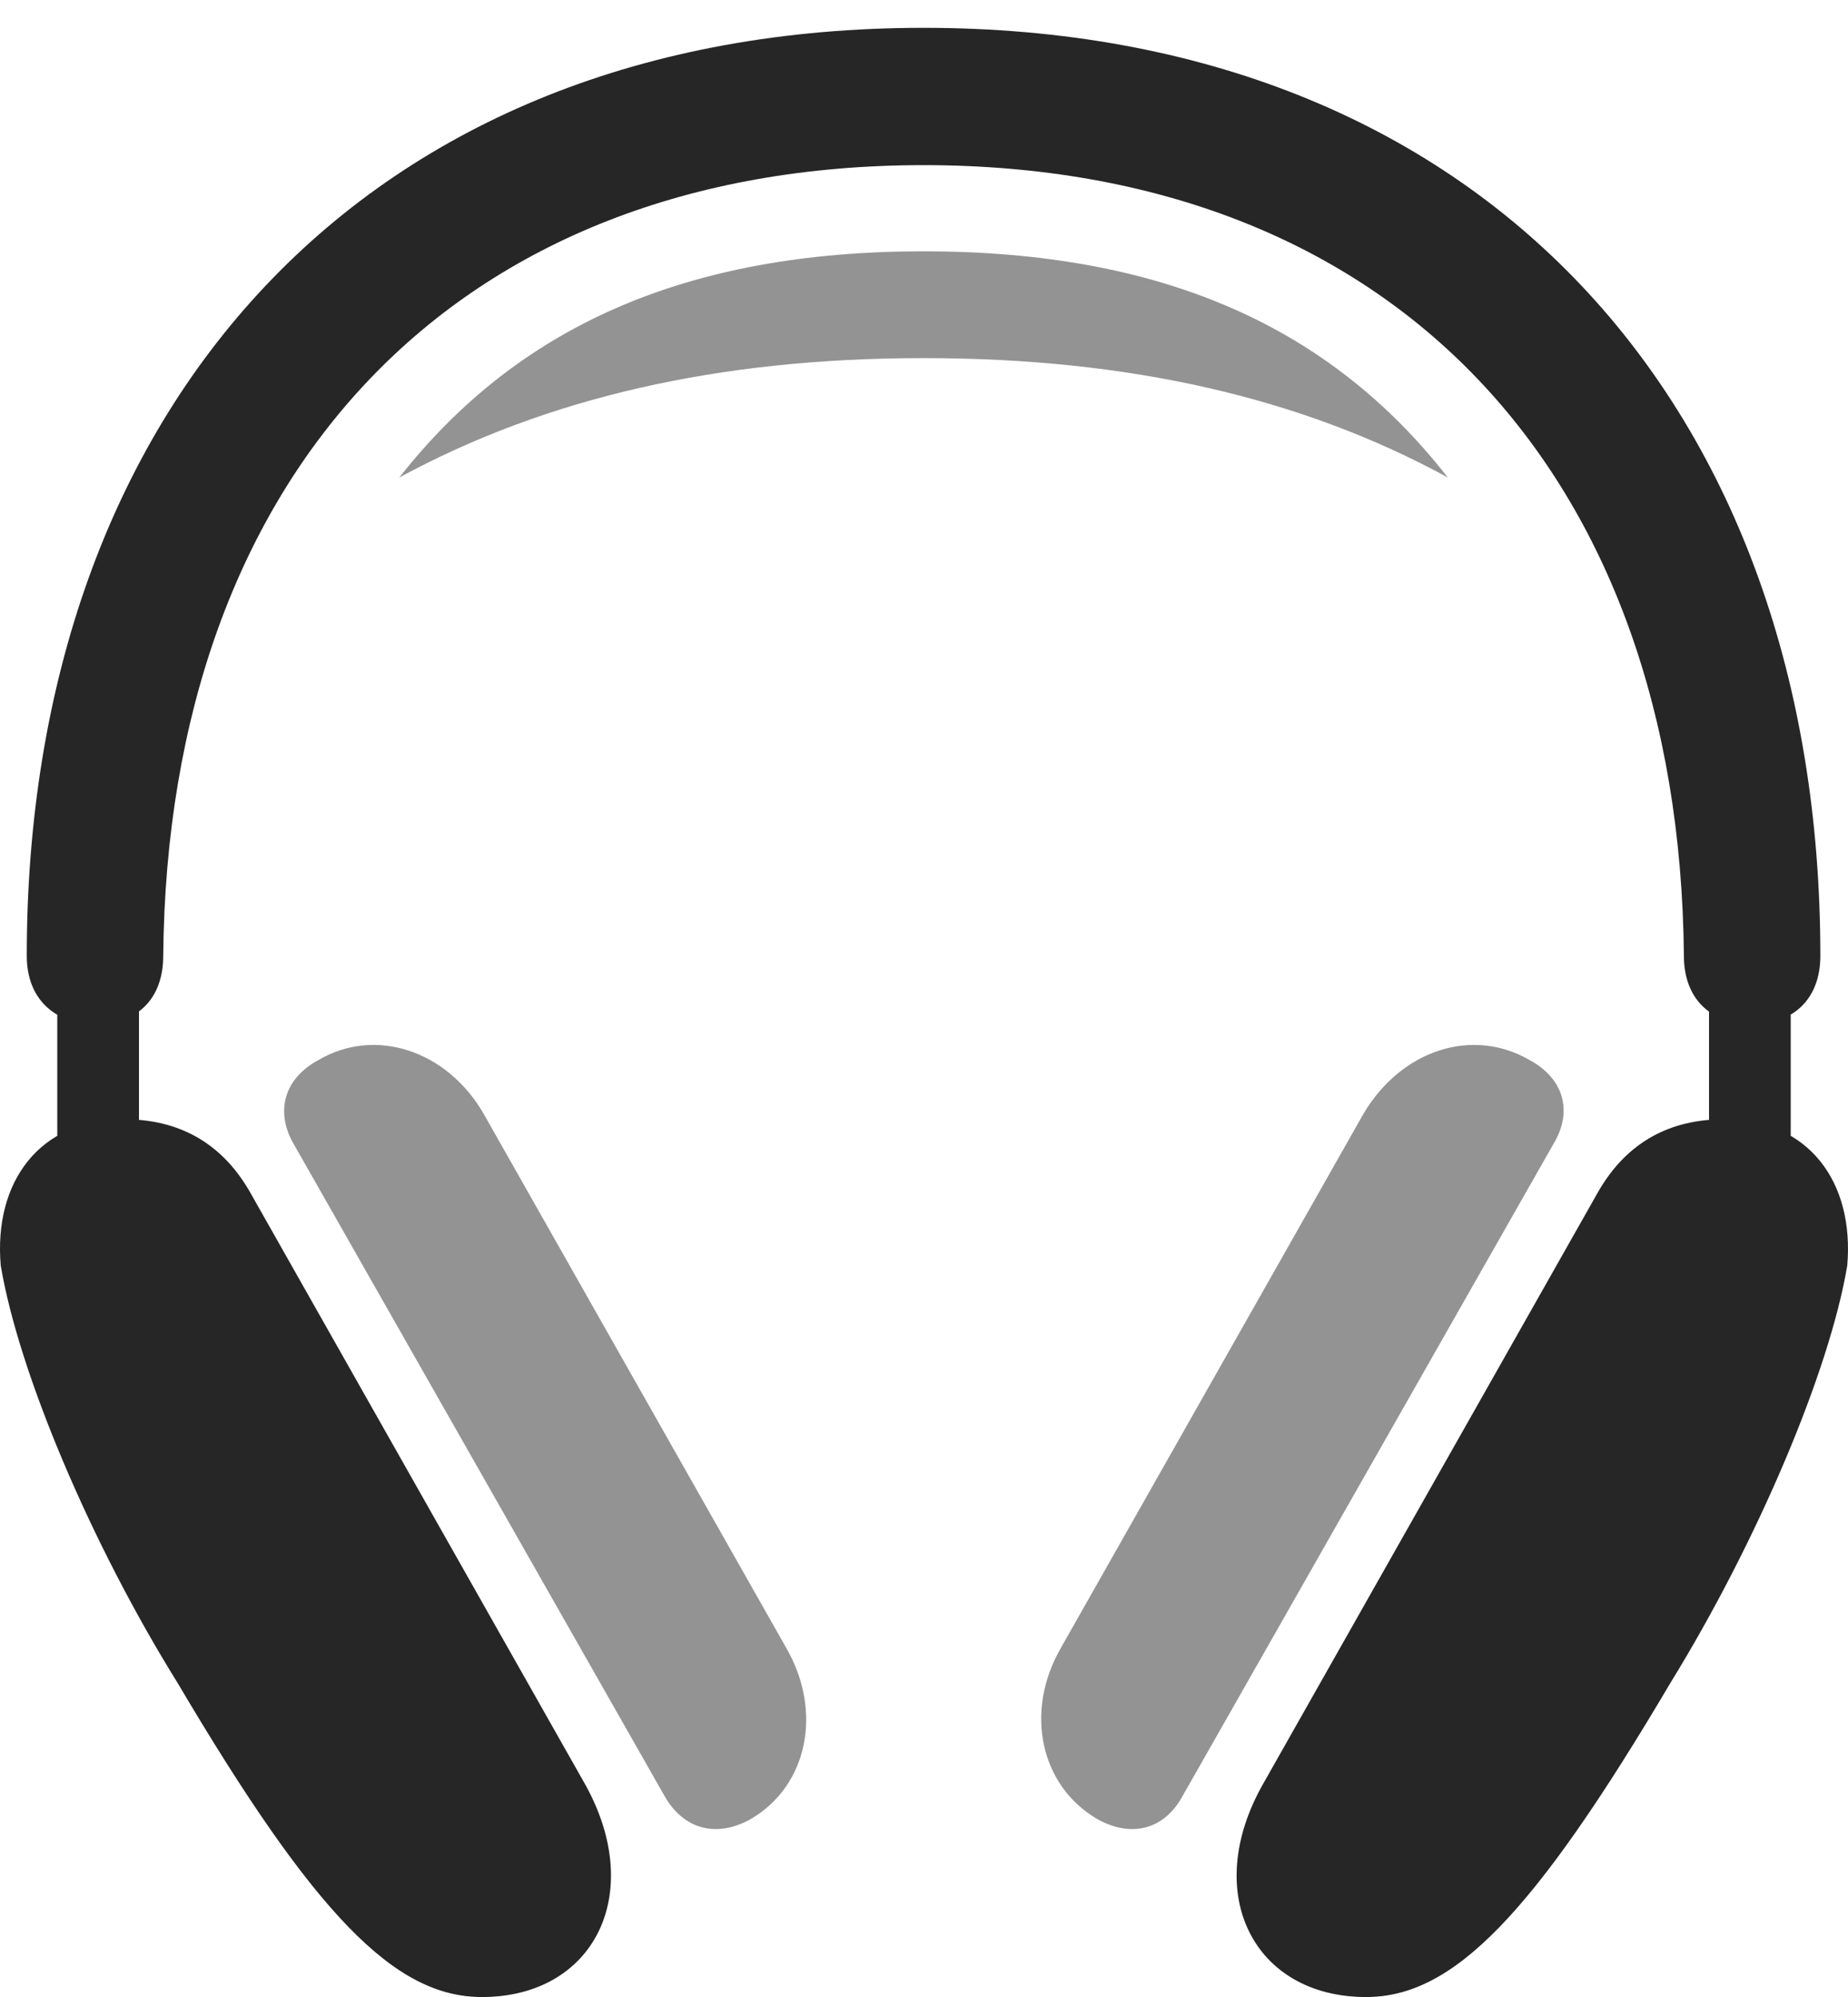 <?xml version="1.0" encoding="UTF-8"?>
<!--Generator: Apple Native CoreSVG 232.5-->
<!DOCTYPE svg
PUBLIC "-//W3C//DTD SVG 1.1//EN"
       "http://www.w3.org/Graphics/SVG/1.1/DTD/svg11.dtd">
<svg version="1.1" xmlns="http://www.w3.org/2000/svg" xmlns:xlink="http://www.w3.org/1999/xlink" width="100.519" height="108.643">
 <g>
  <rect height="108.643" opacity="0" width="100.519" x="0" y="0"/>
  <path d="M3.116 62.647L7.559 62.647L7.559 52.832L3.116 52.832ZM26.212 108.643C32.315 108.643 35.147 103.027 31.827 97.07L13.565 64.795C12.003 62.109 9.659 60.889 6.729 60.889C2.14 60.889-0.351 64.307 0.04 68.848C1.017 74.658 4.923 83.936 9.659 91.553C17.13 104.199 21.476 108.643 26.212 108.643ZM97.403 62.647L97.403 52.832L92.96 52.832L92.96 62.647ZM74.308 108.643C79.044 108.643 83.39 104.199 90.86 91.553C95.548 83.936 99.503 74.658 100.479 68.848C100.87 64.307 98.38 60.889 93.79 60.889C90.86 60.889 88.516 62.109 86.954 64.795L68.692 97.07C65.323 103.027 68.204 108.643 74.308 108.643ZM1.456 52.002C1.456 54.297 2.921 55.713 5.216 55.713C7.511 55.713 8.878 54.297 8.878 52.002C9.122 25.684 24.796 8.984 50.235 8.984C75.724 8.984 91.349 25.684 91.593 52.002C91.593 54.297 93.009 55.713 95.304 55.713C97.599 55.713 99.015 54.297 99.015 52.002C99.015 22.07 80.606 1.514 50.235 1.514C19.864 1.514 1.456 22.07 1.456 52.002Z" fill="#000000" fill-opacity="0.85"/>
  <path d="M40.812 98.975C43.937 97.168 44.767 93.115 42.765 89.648L26.309 60.596C24.308 57.129 20.401 55.859 17.325 57.666C15.421 58.691 14.981 60.498 15.958 62.207L36.173 97.754C37.198 99.512 38.956 100 40.812 98.975ZM59.708 98.975C61.563 100 63.321 99.512 64.298 97.754L84.513 62.207C85.538 60.498 85.099 58.691 83.194 57.666C80.069 55.859 76.212 57.129 74.161 60.596L57.706 89.648C55.704 93.115 56.583 97.168 59.708 98.975ZM21.72 25.977C29.727 21.631 39.102 19.482 50.235 19.482C61.417 19.482 70.792 21.631 78.751 25.977C72.354 17.773 63.224 13.672 50.235 13.672C37.296 13.672 28.165 17.773 21.72 25.977Z" fill="#000000" fill-opacity="0.425"/>
 </g>
</svg>
